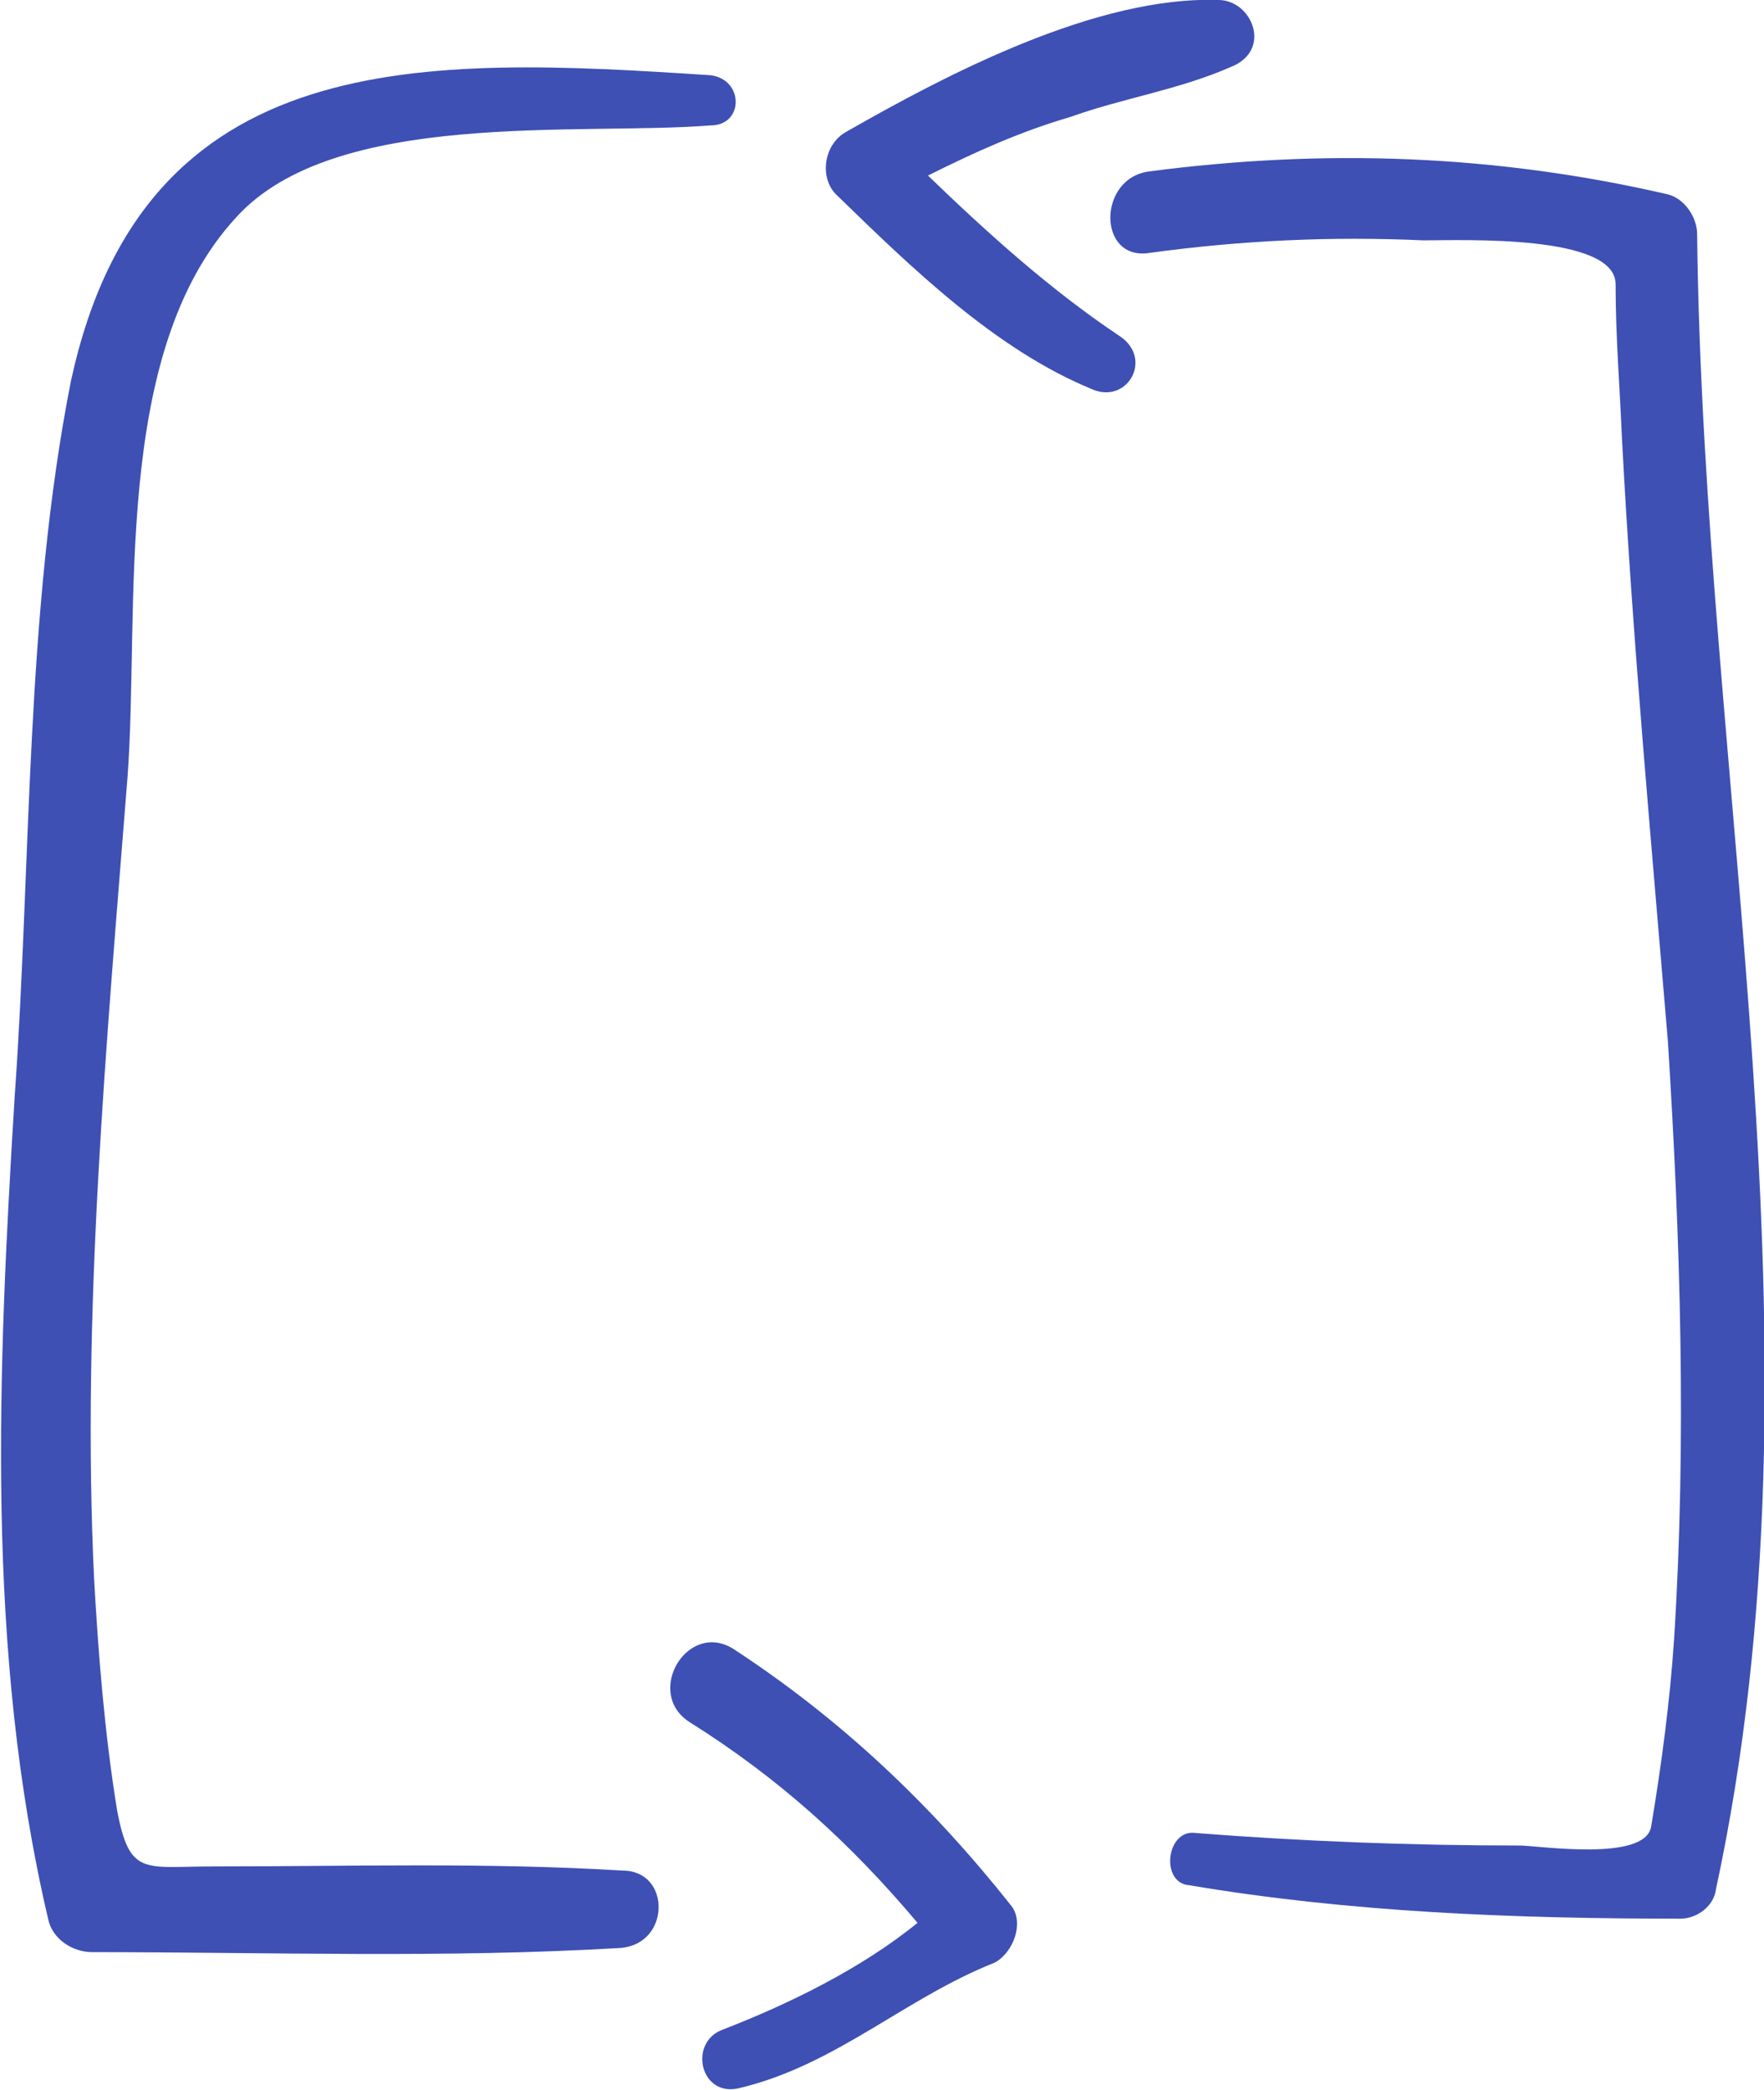 <?xml version="1.0" encoding="utf-8"?>
<!-- Generator: Adobe Illustrator 23.0.3, SVG Export Plug-In . SVG Version: 6.00 Build 0)  -->
<svg version="1.1" id="Capa_1" xmlns="http://www.w3.org/2000/svg" xmlns:xlink="http://www.w3.org/1999/xlink" x="0px" y="0px"
	 viewBox="0 0 84.4 100" style="enable-background:new 0 0 84.4 100;" xml:space="preserve">
<style type="text/css">
	.st0{fill:#3E50B4;}
</style>
<path class="st0" d="M29.7,93.2c-8.4,0.5-16.9,0.2-25.3,0.2c-0.9,0-1.9-0.6-2.1-1.6c-3-12.8-2.4-26.2-1.6-39.3
	c0.8-11.2,0.5-23.2,2.7-34.3C6.9,2.1,20.3,2.7,34,3.6C35.6,3.8,35.6,6,34,6c-6.3,0.5-18-0.8-22.7,4.4c-6,6.5-4.6,18.8-5.2,26.8
	c-1,12.7-2.2,25.6-1.6,38.3c0.2,3.6,0.5,7.4,1.1,11.1c0.6,3.2,1.3,2.7,4.6,2.7c6.5,0,13.1-0.2,19.6,0.2C32.1,89.5,32.1,93,29.7,93.2
	z M81.2,11.2c0-0.8-0.6-1.7-1.4-1.9C71.6,7.4,63.4,7.1,55,8.2c-2.5,0.3-2.5,4.3,0,3.9c4.4-0.6,8.7-0.8,13.1-0.6
	c1.9,0,9.2-0.3,9.2,2.1c0,2.5,0.2,4.9,0.3,7.3c0.5,9.6,1.4,19.3,2.2,28.9c0.6,9.5,0.9,19.1,0.3,28.6c-0.2,3-0.6,6-1.1,9
	c-0.3,1.7-5.4,0.9-6.3,0.9c-5.2,0-10.4-0.2-15.5-0.6c-1.4-0.2-1.7,2.4-0.3,2.5c7.7,1.3,15.6,1.6,23.5,1.6c0.8,0,1.6-0.6,1.7-1.4
	C87.7,64.4,81.5,37.6,81.2,11.2z M53.6,16.1c-3.3-2.2-6.3-4.9-9.2-7.7c2.2-1.1,4.4-2.1,6.8-2.8c2.5-0.9,5.2-1.3,7.7-2.4
	c2-0.8,1-3.2-0.6-3.2c-5.8-0.2-12.9,3.5-17.8,6.3c-1.1,0.6-1.3,2.2-0.5,3c3.6,3.5,7.6,7.4,12.2,9.3C53.9,19.4,55.2,17.2,53.6,16.1z
	 M35.1,78.9c-2.2-1.4-4.3,2.1-2.1,3.5c4.3,2.7,7.7,5.8,10.9,9.6c-2.7,2.2-6.2,3.9-9.3,5.1c-1.7,0.6-1.1,3.3,0.8,2.8
	c4.6-1.1,7.9-4.3,12.2-6c0.9-0.5,1.4-1.9,0.8-2.7C44.6,86.4,40.3,82.3,35.1,78.9z"/>
</svg>
